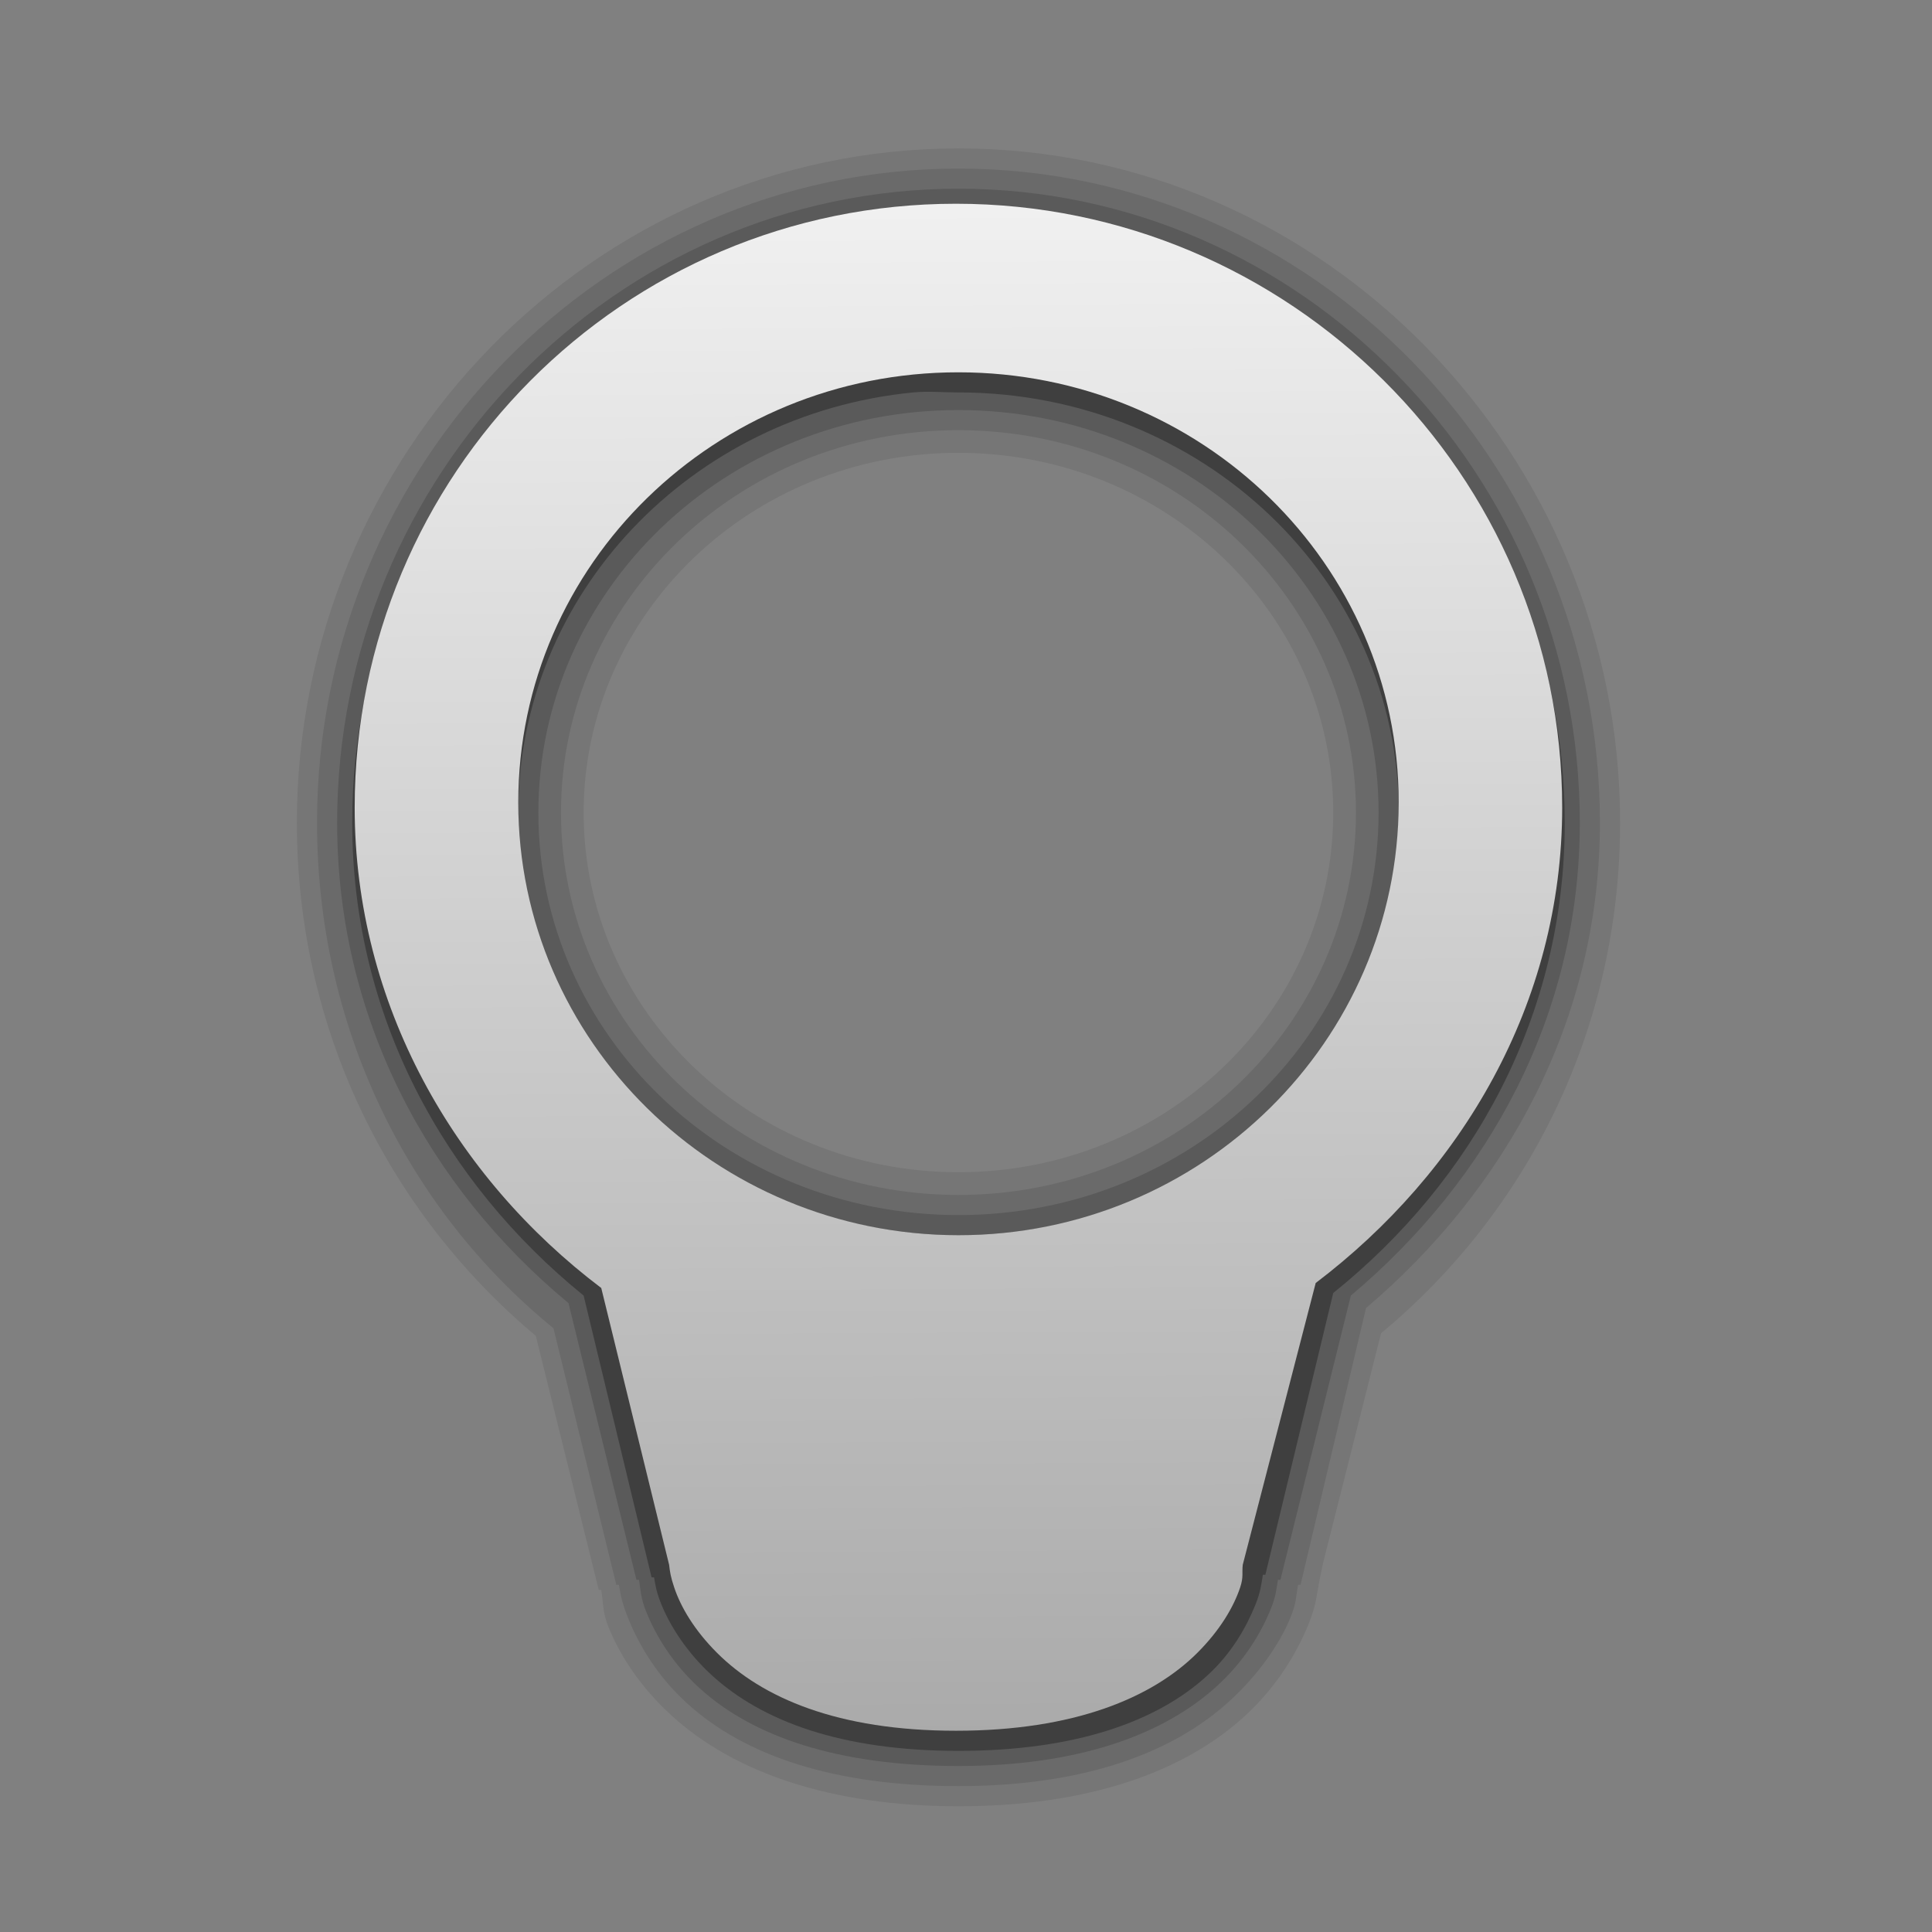 <?xml version="1.0" encoding="UTF-8" standalone="no"?>
<!-- Created with Inkscape (http://www.inkscape.org/) -->

<svg
   xmlns:dc="http://purl.org/dc/elements/1.1/"
   xmlns:cc="http://creativecommons.org/ns#"
   xmlns:rdf="http://www.w3.org/1999/02/22-rdf-syntax-ns#"
   xmlns:svg="http://www.w3.org/2000/svg"
   xmlns="http://www.w3.org/2000/svg"
   xmlns:xlink="http://www.w3.org/1999/xlink"
   xmlns:sodipodi="http://sodipodi.sourceforge.net/DTD/sodipodi-0.dtd"
   xmlns:inkscape="http://www.inkscape.org/namespaces/inkscape"
   width="24"
   height="24"
   id="svg2837"
   version="1.1"
   inkscape:version="0.48.1 r9760"
   sodipodi:docname="redshift-status-on.svg"
   inkscape:export-filename="/home/joern/Desktop/redshiftIconlight.png"
   inkscape:export-xdpi="90"
   inkscape:export-ydpi="90">
  <rect width="100%" height="100%" fill="#808080" stroke="none"/>
  <defs
     id="defs2839">
    <inkscape:perspective
       sodipodi:type="inkscape:persp3d"
       inkscape:vp_x="0 : 526.18109 : 1"
       inkscape:vp_y="0 : 1000 : 0"
       inkscape:vp_z="744.09448 : 526.18109 : 1"
       inkscape:persp3d-origin="372.04724 : 350.78739 : 1"
       id="perspective2845" />
    <inkscape:perspective
       id="perspective7076"
       inkscape:persp3d-origin="0.5 : 0.33333333 : 1"
       inkscape:vp_z="1 : 0.5 : 1"
       inkscape:vp_y="0 : 1000 : 0"
       inkscape:vp_x="0 : 0.5 : 1"
       sodipodi:type="inkscape:persp3d" />
    <inkscape:perspective
       id="perspective7107"
       inkscape:persp3d-origin="0.5 : 0.33333333 : 1"
       inkscape:vp_z="1 : 0.5 : 1"
       inkscape:vp_y="0 : 1000 : 0"
       inkscape:vp_x="0 : 0.5 : 1"
       sodipodi:type="inkscape:persp3d" />
    <inkscape:perspective
       id="perspective7107-0"
       inkscape:persp3d-origin="0.5 : 0.33333333 : 1"
       inkscape:vp_z="1 : 0.5 : 1"
       inkscape:vp_y="0 : 1000 : 0"
       inkscape:vp_x="0 : 0.5 : 1"
       sodipodi:type="inkscape:persp3d" />
    <inkscape:perspective
       id="perspective7164"
       inkscape:persp3d-origin="0.5 : 0.33333333 : 1"
       inkscape:vp_z="1 : 0.5 : 1"
       inkscape:vp_y="0 : 1000 : 0"
       inkscape:vp_x="0 : 0.5 : 1"
       sodipodi:type="inkscape:persp3d" />
    <inkscape:perspective
       id="perspective7202"
       inkscape:persp3d-origin="0.5 : 0.33333333 : 1"
       inkscape:vp_z="1 : 0.5 : 1"
       inkscape:vp_y="0 : 1000 : 0"
       inkscape:vp_x="0 : 0.5 : 1"
       sodipodi:type="inkscape:persp3d" />
    <radialGradient
       inkscape:collect="always"
       xlink:href="#linearGradient7186-2"
       id="radialGradient7192-2"
       cx="4.088"
       cy="15.89"
       fx="4.657"
       fy="16.146"
       r="0.663"
       gradientTransform="matrix(2.833,0.9,-0.434,1.366,-0.599,-9.496)"
       gradientUnits="userSpaceOnUse" />
    <linearGradient
       inkscape:collect="always"
       id="linearGradient7186-2">
      <stop
         style="stop-color:#eae3d0;stop-opacity:0.383"
         offset="0"
         id="stop7188-4" />
      <stop
         style="stop-color:#eae3d0;stop-opacity:0;"
         offset="1"
         id="stop7190-9" />
    </linearGradient>
    <inkscape:perspective
       id="perspective7202-9"
       inkscape:persp3d-origin="0.5 : 0.33333333 : 1"
       inkscape:vp_z="1 : 0.5 : 1"
       inkscape:vp_y="0 : 1000 : 0"
       inkscape:vp_x="0 : 0.5 : 1"
       sodipodi:type="inkscape:persp3d" />
    <radialGradient
       inkscape:collect="always"
       xlink:href="#linearGradient7186-4"
       id="radialGradient7192-4"
       cx="4.088"
       cy="15.89"
       fx="4.657"
       fy="16.146"
       r="0.663"
       gradientTransform="matrix(2.833,0.9,-0.434,1.366,-0.599,-9.496)"
       gradientUnits="userSpaceOnUse" />
    <linearGradient
       inkscape:collect="always"
       id="linearGradient7186-4">
      <stop
         style="stop-color:#eae3d0;stop-opacity:0.383"
         offset="0"
         id="stop7188-8" />
      <stop
         style="stop-color:#eae3d0;stop-opacity:0;"
         offset="1"
         id="stop7190-7" />
    </linearGradient>
    <inkscape:perspective
       id="perspective7202-2"
       inkscape:persp3d-origin="0.5 : 0.33333333 : 1"
       inkscape:vp_z="1 : 0.5 : 1"
       inkscape:vp_y="0 : 1000 : 0"
       inkscape:vp_x="0 : 0.5 : 1"
       sodipodi:type="inkscape:persp3d" />
    <radialGradient
       inkscape:collect="always"
       xlink:href="#linearGradient7186-5"
       id="radialGradient7192-1"
       cx="4.088"
       cy="15.89"
       fx="4.657"
       fy="16.146"
       r="0.663"
       gradientTransform="matrix(2.833,0.9,-0.434,1.366,-0.599,-9.496)"
       gradientUnits="userSpaceOnUse" />
    <linearGradient
       inkscape:collect="always"
       id="linearGradient7186-5">
      <stop
         style="stop-color:#eae3d0;stop-opacity:0.383"
         offset="0"
         id="stop7188-5" />
      <stop
         style="stop-color:#eae3d0;stop-opacity:0;"
         offset="1"
         id="stop7190-4" />
    </linearGradient>
    <inkscape:perspective
       id="perspective7202-90"
       inkscape:persp3d-origin="0.5 : 0.33333333 : 1"
       inkscape:vp_z="1 : 0.5 : 1"
       inkscape:vp_y="0 : 1000 : 0"
       inkscape:vp_x="0 : 0.5 : 1"
       sodipodi:type="inkscape:persp3d" />
    <radialGradient
       inkscape:collect="always"
       xlink:href="#linearGradient7186-9"
       id="radialGradient7192-8"
       cx="4.088"
       cy="15.89"
       fx="4.657"
       fy="16.146"
       r="0.663"
       gradientTransform="matrix(2.833,0.9,-0.434,1.366,-0.599,-9.496)"
       gradientUnits="userSpaceOnUse" />
    <linearGradient
       inkscape:collect="always"
       id="linearGradient7186-9">
      <stop
         style="stop-color:#eae3d0;stop-opacity:0.383"
         offset="0"
         id="stop7188-88" />
      <stop
         style="stop-color:#eae3d0;stop-opacity:0;"
         offset="1"
         id="stop7190-1" />
    </linearGradient>
    <inkscape:perspective
       id="perspective7369"
       inkscape:persp3d-origin="0.5 : 0.33333333 : 1"
       inkscape:vp_z="1 : 0.5 : 1"
       inkscape:vp_y="0 : 1000 : 0"
       inkscape:vp_x="0 : 0.5 : 1"
       sodipodi:type="inkscape:persp3d" />
    <inkscape:perspective
       id="perspective7369-8"
       inkscape:persp3d-origin="0.5 : 0.33333333 : 1"
       inkscape:vp_z="1 : 0.5 : 1"
       inkscape:vp_y="0 : 1000 : 0"
       inkscape:vp_x="0 : 0.5 : 1"
       sodipodi:type="inkscape:persp3d" />
    <inkscape:perspective
       id="perspective7369-0"
       inkscape:persp3d-origin="0.5 : 0.33333333 : 1"
       inkscape:vp_z="1 : 0.5 : 1"
       inkscape:vp_y="0 : 1000 : 0"
       inkscape:vp_x="0 : 0.5 : 1"
       sodipodi:type="inkscape:persp3d" />
    <inkscape:perspective
       id="perspective7369-5"
       inkscape:persp3d-origin="0.5 : 0.33333333 : 1"
       inkscape:vp_z="1 : 0.5 : 1"
       inkscape:vp_y="0 : 1000 : 0"
       inkscape:vp_x="0 : 0.5 : 1"
       sodipodi:type="inkscape:persp3d" />
    <inkscape:perspective
       id="perspective7369-51"
       inkscape:persp3d-origin="0.5 : 0.33333333 : 1"
       inkscape:vp_z="1 : 0.5 : 1"
       inkscape:vp_y="0 : 1000 : 0"
       inkscape:vp_x="0 : 0.5 : 1"
       sodipodi:type="inkscape:persp3d" />
    <inkscape:perspective
       id="perspective7369-9"
       inkscape:persp3d-origin="0.5 : 0.33333333 : 1"
       inkscape:vp_z="1 : 0.5 : 1"
       inkscape:vp_y="0 : 1000 : 0"
       inkscape:vp_x="0 : 0.5 : 1"
       sodipodi:type="inkscape:persp3d" />
    <inkscape:perspective
       id="perspective7369-93"
       inkscape:persp3d-origin="0.5 : 0.33333333 : 1"
       inkscape:vp_z="1 : 0.5 : 1"
       inkscape:vp_y="0 : 1000 : 0"
       inkscape:vp_x="0 : 0.5 : 1"
       sodipodi:type="inkscape:persp3d" />
    <inkscape:perspective
       id="perspective7369-3"
       inkscape:persp3d-origin="0.5 : 0.33333333 : 1"
       inkscape:vp_z="1 : 0.5 : 1"
       inkscape:vp_y="0 : 1000 : 0"
       inkscape:vp_x="0 : 0.5 : 1"
       sodipodi:type="inkscape:persp3d" />
    <inkscape:perspective
       id="perspective7369-84"
       inkscape:persp3d-origin="0.5 : 0.33333333 : 1"
       inkscape:vp_z="1 : 0.5 : 1"
       inkscape:vp_y="0 : 1000 : 0"
       inkscape:vp_x="0 : 0.5 : 1"
       sodipodi:type="inkscape:persp3d" />
    <inkscape:perspective
       id="perspective7667"
       inkscape:persp3d-origin="0.5 : 0.33333333 : 1"
       inkscape:vp_z="1 : 0.5 : 1"
       inkscape:vp_y="0 : 1000 : 0"
       inkscape:vp_x="0 : 0.5 : 1"
       sodipodi:type="inkscape:persp3d" />
    <inkscape:perspective
       id="perspective7691"
       inkscape:persp3d-origin="0.5 : 0.33333333 : 1"
       inkscape:vp_z="1 : 0.5 : 1"
       inkscape:vp_y="0 : 1000 : 0"
       inkscape:vp_x="0 : 0.5 : 1"
       sodipodi:type="inkscape:persp3d" />
    <inkscape:perspective
       id="perspective7757"
       inkscape:persp3d-origin="0.5 : 0.33333333 : 1"
       inkscape:vp_z="1 : 0.5 : 1"
       inkscape:vp_y="0 : 1000 : 0"
       inkscape:vp_x="0 : 0.5 : 1"
       sodipodi:type="inkscape:persp3d" />
    <inkscape:perspective
       id="perspective7782"
       inkscape:persp3d-origin="0.5 : 0.33333333 : 1"
       inkscape:vp_z="1 : 0.5 : 1"
       inkscape:vp_y="0 : 1000 : 0"
       inkscape:vp_x="0 : 0.5 : 1"
       sodipodi:type="inkscape:persp3d" />
    <inkscape:perspective
       id="perspective7810"
       inkscape:persp3d-origin="0.5 : 0.33333333 : 1"
       inkscape:vp_z="1 : 0.5 : 1"
       inkscape:vp_y="0 : 1000 : 0"
       inkscape:vp_x="0 : 0.5 : 1"
       sodipodi:type="inkscape:persp3d" />
    <inkscape:perspective
       id="perspective7810-2"
       inkscape:persp3d-origin="0.5 : 0.33333333 : 1"
       inkscape:vp_z="1 : 0.5 : 1"
       inkscape:vp_y="0 : 1000 : 0"
       inkscape:vp_x="0 : 0.5 : 1"
       sodipodi:type="inkscape:persp3d" />
    <inkscape:perspective
       id="perspective7810-28"
       inkscape:persp3d-origin="0.5 : 0.33333333 : 1"
       inkscape:vp_z="1 : 0.5 : 1"
       inkscape:vp_y="0 : 1000 : 0"
       inkscape:vp_x="0 : 0.5 : 1"
       sodipodi:type="inkscape:persp3d" />
    <inkscape:perspective
       id="perspective7883"
       inkscape:persp3d-origin="0.5 : 0.33333333 : 1"
       inkscape:vp_z="1 : 0.5 : 1"
       inkscape:vp_y="0 : 1000 : 0"
       inkscape:vp_x="0 : 0.5 : 1"
       sodipodi:type="inkscape:persp3d" />
    <inkscape:perspective
       id="perspective2901"
       inkscape:persp3d-origin="0.5 : 0.33333333 : 1"
       inkscape:vp_z="1 : 0.5 : 1"
       inkscape:vp_y="0 : 1000 : 0"
       inkscape:vp_x="0 : 0.5 : 1"
       sodipodi:type="inkscape:persp3d" />
    <inkscape:perspective
       id="perspective2950"
       inkscape:persp3d-origin="0.5 : 0.33333333 : 1"
       inkscape:vp_z="1 : 0.5 : 1"
       inkscape:vp_y="0 : 1000 : 0"
       inkscape:vp_x="0 : 0.5 : 1"
       sodipodi:type="inkscape:persp3d" />
    <inkscape:perspective
       id="perspective2921"
       inkscape:persp3d-origin="0.5 : 0.33333333 : 1"
       inkscape:vp_z="1 : 0.5 : 1"
       inkscape:vp_y="0 : 1000 : 0"
       inkscape:vp_x="0 : 0.5 : 1"
       sodipodi:type="inkscape:persp3d" />
    <inkscape:perspective
       id="perspective3058"
       inkscape:persp3d-origin="0.5 : 0.33333333 : 1"
       inkscape:vp_z="1 : 0.5 : 1"
       inkscape:vp_y="0 : 1000 : 0"
       inkscape:vp_x="0 : 0.5 : 1"
       sodipodi:type="inkscape:persp3d" />
    <inkscape:perspective
       id="perspective2916"
       inkscape:persp3d-origin="0.5 : 0.33333333 : 1"
       inkscape:vp_z="1 : 0.5 : 1"
       inkscape:vp_y="0 : 1000 : 0"
       inkscape:vp_x="0 : 0.5 : 1"
       sodipodi:type="inkscape:persp3d" />
    <inkscape:perspective
       id="perspective2882"
       inkscape:persp3d-origin="0.5 : 0.33333333 : 1"
       inkscape:vp_z="1 : 0.5 : 1"
       inkscape:vp_y="0 : 1000 : 0"
       inkscape:vp_x="0 : 0.5 : 1"
       sodipodi:type="inkscape:persp3d" />
    <inkscape:perspective
       id="perspective2904"
       inkscape:persp3d-origin="0.5 : 0.33333333 : 1"
       inkscape:vp_z="1 : 0.5 : 1"
       inkscape:vp_y="0 : 1000 : 0"
       inkscape:vp_x="0 : 0.5 : 1"
       sodipodi:type="inkscape:persp3d" />
    <linearGradient
       gradientTransform="matrix(0,-1,1,0,0,96)"
       gradientUnits="userSpaceOnUse"
       xlink:href="#linearGradient4081"
       id="linearGradient3799"
       y2="48"
       x2="88"
       y1="48"
       x1="8" />
    <linearGradient
       id="linearGradient4081">
      <stop
         offset="0"
         style="stop-color:#aaaaaa;stop-opacity:1"
         id="stop4083" />
      <stop
         offset="1"
         style="stop-color:#f0f0f0;stop-opacity:1"
         id="stop4085" />
    </linearGradient>
    <linearGradient
       inkscape:collect="always"
       xlink:href="#linearGradient4081"
       id="linearGradient4087"
       gradientUnits="userSpaceOnUse"
       x1="12.098"
       y1="21.742"
       x2="11.995"
       y2="2.416"
       gradientTransform="matrix(0.983,0,0,0.983,0.06,0.202)" />
    <linearGradient
       inkscape:collect="always"
       xlink:href="#linearGradient4081"
       id="linearGradient4142"
       gradientUnits="userSpaceOnUse"
       gradientTransform="matrix(0.983,0,0,0.983,0.06,0.202)"
       x1="12.098"
       y1="21.742"
       x2="11.995"
       y2="2.416" />
    <linearGradient
       inkscape:collect="always"
       xlink:href="#linearGradient4081"
       id="linearGradient4146"
       gradientUnits="userSpaceOnUse"
       gradientTransform="matrix(0.983,0,0,0.983,0.06,0.202)"
       x1="12.098"
       y1="21.742"
       x2="11.995"
       y2="2.416" />
  </defs>
  <sodipodi:namedview
     id="base"
     pagecolor="#ffffff"
     bordercolor="#666666"
     borderopacity="1.0"
     inkscape:pageopacity="0.0"
     inkscape:pageshadow="2"
     inkscape:zoom="11.313708"
     inkscape:cx="-3.3194058"
     inkscape:cy="17.472416"
     inkscape:document-units="px"
     inkscape:current-layer="layer5"
     showgrid="false"
     showguides="false"
     inkscape:guide-bbox="true"
     inkscape:window-width="1680"
     inkscape:window-height="1026"
     inkscape:window-x="0"
     inkscape:window-y="24"
     inkscape:window-maximized="1"
     inkscape:snap-global="false">
    <sodipodi:guide
       position="0,0"
       orientation="0,24"
       id="guide2847" />
    <sodipodi:guide
       position="24,0"
       orientation="-24,0"
       id="guide2849" />
    <sodipodi:guide
       position="24,24"
       orientation="0,-24"
       id="guide2851" />
    <sodipodi:guide
       position="0,24"
       orientation="24,0"
       id="guide2853" />
    <inkscape:grid
       type="xygrid"
       id="grid7095"
       empspacing="5"
       visible="true"
       enabled="true"
       snapvisiblegridlinesonly="true" />
    <sodipodi:guide
       orientation="0,1"
       position="-4.685,12.021"
       id="guide7849" />
    <sodipodi:guide
       orientation="0,1"
       position="-5.082,17.987"
       id="guide7867" />
    <sodipodi:guide
       orientation="1,0"
       position="6.01,18.871"
       id="guide7869" />
    <sodipodi:guide
       orientation="1,0"
       position="17.987,20.02"
       id="guide7871" />
    <sodipodi:guide
       orientation="0,1"
       position="9.192,6.01"
       id="guide7873" />
  </sodipodi:namedview>
  <g
     inkscape:groupmode="layer"
     id="layer5"
     inkscape:label="Ebene#1"
     style="display:inline">
    <path
       style="font-size:medium;font-style:normal;font-variant:normal;font-weight:normal;font-stretch:normal;text-indent:0;text-align:start;text-decoration:none;line-height:normal;letter-spacing:normal;word-spacing:normal;text-transform:none;direction:ltr;block-progression:tb;writing-mode:lr-tb;text-anchor:start;baseline-shift:baseline;opacity:0.08;color:#000000;fill:#000000;fill-opacity:1;fill-rule:nonzero;stroke:none;stroke-width:3.883;marker:none;visibility:visible;display:inline;overflow:visible;enable-background:accumulate;font-family:Sans;-inkscape-font-specification:Sans"
       d="M 11.906 1.844 C 7.363 1.844 3.688 5.644 3.688 10.219 C 3.688 12.763 4.812 15.048 6.656 16.594 L 7.438 19.75 C 7.438 19.752 7.468 19.748 7.469 19.75 C 7.497 19.913 7.481 20.018 7.562 20.219 C 7.705 20.568 7.953 20.956 8.344 21.312 C 9.126 22.026 10.336 22.438 11.906 22.438 C 13.481 22.438 14.689 22.03 15.469 21.312 C 15.859 20.954 16.108 20.535 16.25 20.188 C 16.336 19.977 16.347 19.88 16.375 19.719 C 16.393 19.613 16.438 19.406 16.438 19.406 L 17.156 16.562 C 18.994 15.034 20.125 12.765 20.125 10.219 C 20.125 5.644 16.45 1.844 11.906 1.844 z M 11.906 5.625 C 14.481 5.626 16.563 7.627 16.562 10.094 C 16.562 12.56 14.481 14.563 11.906 14.562 C 9.332 14.562 7.25 12.56 7.25 10.094 C 7.251 7.627 9.332 5.624 11.906 5.625 z "
       id="path4096" />
    <path
       style="font-size:medium;font-style:normal;font-variant:normal;font-weight:normal;font-stretch:normal;text-indent:0;text-align:start;text-decoration:none;line-height:normal;letter-spacing:normal;word-spacing:normal;text-transform:none;direction:ltr;block-progression:tb;writing-mode:lr-tb;text-anchor:start;baseline-shift:baseline;opacity:0.1;color:#000000;fill:#000000;fill-opacity:1;fill-rule:nonzero;stroke:none;stroke-width:3.383;marker:none;visibility:visible;display:inline;overflow:visible;enable-background:accumulate;font-family:Sans;-inkscape-font-specification:Sans"
       d="M 11.906 2.094 C 7.501 2.094 3.938 5.776 3.938 10.219 C 3.938 12.731 5.04 15.004 6.875 16.5 L 7.656 19.688 L 7.688 19.688 C 7.712 19.834 7.733 19.929 7.812 20.125 C 7.943 20.444 8.169 20.826 8.531 21.156 C 9.255 21.817 10.376 22.188 11.906 22.188 C 13.44 22.188 14.558 21.789 15.281 21.125 C 15.643 20.793 15.901 20.412 16.031 20.094 C 16.105 19.913 16.099 19.832 16.125 19.688 L 16.156 19.688 L 16.969 16.25 C 18.712 14.769 19.875 12.667 19.875 10.219 C 19.875 5.776 16.311 2.094 11.906 2.094 z M 11.906 5.344 C 14.64 5.344 16.844 7.475 16.844 10.094 C 16.843 12.712 14.64 14.844 11.906 14.844 C 9.173 14.843 6.969 12.712 6.969 10.094 C 6.969 7.475 9.173 5.343 11.906 5.344 z "
       id="path4094" />
    <path
       style="font-size:medium;font-style:normal;font-variant:normal;font-weight:normal;font-stretch:normal;text-indent:0;text-align:start;text-decoration:none;line-height:normal;letter-spacing:normal;word-spacing:normal;text-transform:none;direction:ltr;block-progression:tb;writing-mode:lr-tb;text-anchor:start;baseline-shift:baseline;opacity:0.15;color:#000000;fill:#000000;fill-opacity:1;fill-rule:nonzero;stroke:none;stroke-width:2.883;marker:none;visibility:visible;display:inline;overflow:visible;enable-background:accumulate;font-family:Sans;-inkscape-font-specification:Sans"
       d="M 11.906 2.344 C 7.639 2.344 4.188 5.908 4.188 10.219 C 4.188 12.64 5.315 14.739 7.062 16.188 L 7.906 19.625 L 7.938 19.625 C 7.959 19.754 7.958 19.853 8.031 20.031 C 8.149 20.32 8.354 20.665 8.688 20.969 C 9.354 21.577 10.417 21.938 11.906 21.938 C 13.399 21.938 14.459 21.549 15.125 20.938 C 15.458 20.632 15.663 20.288 15.781 20 C 15.852 19.827 15.853 19.754 15.875 19.625 L 15.906 19.625 L 16.781 16.094 C 18.487 14.66 19.625 12.613 19.625 10.219 C 19.625 5.908 16.173 2.344 11.906 2.344 z M 11.906 5.094 C 14.792 5.094 17.126 7.329 17.125 10.094 C 17.124 12.859 14.792 15.094 11.906 15.094 C 9.021 15.093 6.687 12.858 6.688 10.094 C 6.688 7.329 9.02 5.093 11.906 5.094 z "
       id="path4058" />
    <path
       style="font-size:medium;font-style:normal;font-variant:normal;font-weight:normal;font-stretch:normal;text-indent:0;text-align:start;text-decoration:none;line-height:normal;letter-spacing:normal;word-spacing:normal;text-transform:none;direction:ltr;block-progression:tb;writing-mode:lr-tb;text-anchor:start;baseline-shift:baseline;opacity:0.3;color:#000000;fill:#000000;fill-opacity:1;fill-rule:nonzero;stroke:none;stroke-width:2.483;marker:none;visibility:visible;display:inline;overflow:visible;enable-background:accumulate;font-family:Sans;-inkscape-font-specification:Sans"
       d="M 11.906 2.562 C 7.75 2.562 4.375 6.014 4.375 10.219 C 4.375 12.612 5.513 14.685 7.25 16.094 L 8.094 19.594 L 8.125 19.594 C 8.145 19.71 8.153 19.776 8.219 19.938 C 8.327 20.202 8.534 20.529 8.844 20.812 C 9.464 21.379 10.449 21.75 11.906 21.75 C 13.366 21.75 14.38 21.382 15 20.812 C 15.31 20.528 15.486 20.202 15.594 19.938 C 15.662 19.771 15.668 19.677 15.688 19.562 L 15.719 19.562 L 16.562 16.062 C 18.297 14.668 19.438 12.615 19.438 10.219 C 19.438 6.014 16.063 2.562 11.906 2.562 z M 11.344 4.875 C 11.528 4.857 11.717 4.875 11.906 4.875 C 14.927 4.876 17.376 7.2 17.375 10.094 C 17.374 12.988 14.927 15.345 11.906 15.344 C 8.886 15.343 6.437 12.987 6.438 10.094 C 6.438 7.381 8.586 5.143 11.344 4.875 z "
       id="path4034" />
    <path
       style="font-size:medium;font-style:normal;font-variant:normal;font-weight:normal;font-stretch:normal;text-indent:0;text-align:start;text-decoration:none;line-height:normal;letter-spacing:normal;word-spacing:normal;text-transform:none;direction:ltr;block-progression:tb;writing-mode:lr-tb;text-anchor:start;baseline-shift:baseline;color:#000000;fill:url(#linearGradient4146);fill-opacity:1;stroke:none;stroke-width:1.994;marker:none;visibility:visible;display:inline;overflow:visible;enable-background:accumulate;font-family:Sans;-inkscape-font-specification:Sans"
       d="M 11.875 2.531 C 7.737 2.531 4.406 5.893 4.406 10.031 C 4.406 12.48 5.651 14.626 7.469 16 L 8.312 19.438 C 8.324 19.537 8.331 19.587 8.375 19.719 C 8.457 19.965 8.627 20.252 8.906 20.531 C 9.464 21.089 10.405 21.5 11.875 21.5 C 13.345 21.5 14.317 21.089 14.875 20.531 C 15.154 20.252 15.324 19.965 15.406 19.719 C 15.45 19.587 15.426 19.537 15.438 19.438 L 16.344 15.938 C 18.147 14.571 19.406 12.475 19.406 10.031 C 19.406 5.893 16.013 2.531 11.875 2.531 z M 11.906 4.625 C 14.927 4.626 17.376 7.008 17.375 9.969 C 17.374 12.93 14.927 15.345 11.906 15.344 C 8.886 15.343 6.437 12.929 6.438 9.969 C 6.438 7.008 8.886 4.624 11.906 4.625 z "
       id="path4672" />
    <g
       style="fill:#000000;stroke:#000000;stroke-width:3.015;stroke-miterlimit:4;stroke-opacity:1;stroke-dasharray:none"
       id="g4056"
       transform="matrix(0.946,0,0,0.967,0.515,0.539)" />
    <g
       style="stroke:#ff0000"
       id="g4252"
       transform="matrix(0.983,0,0,0.983,0.06,0.202)" />
  </g>
  <g
     inkscape:label="Ebene 1"
     inkscape:groupmode="layer"
     id="layer1"
     transform="translate(0,-1028.362)" />
  <g
     inkscape:groupmode="layer"
     id="layer4"
     inkscape:label="Ebene"
     style="display:inline" />
</svg>
